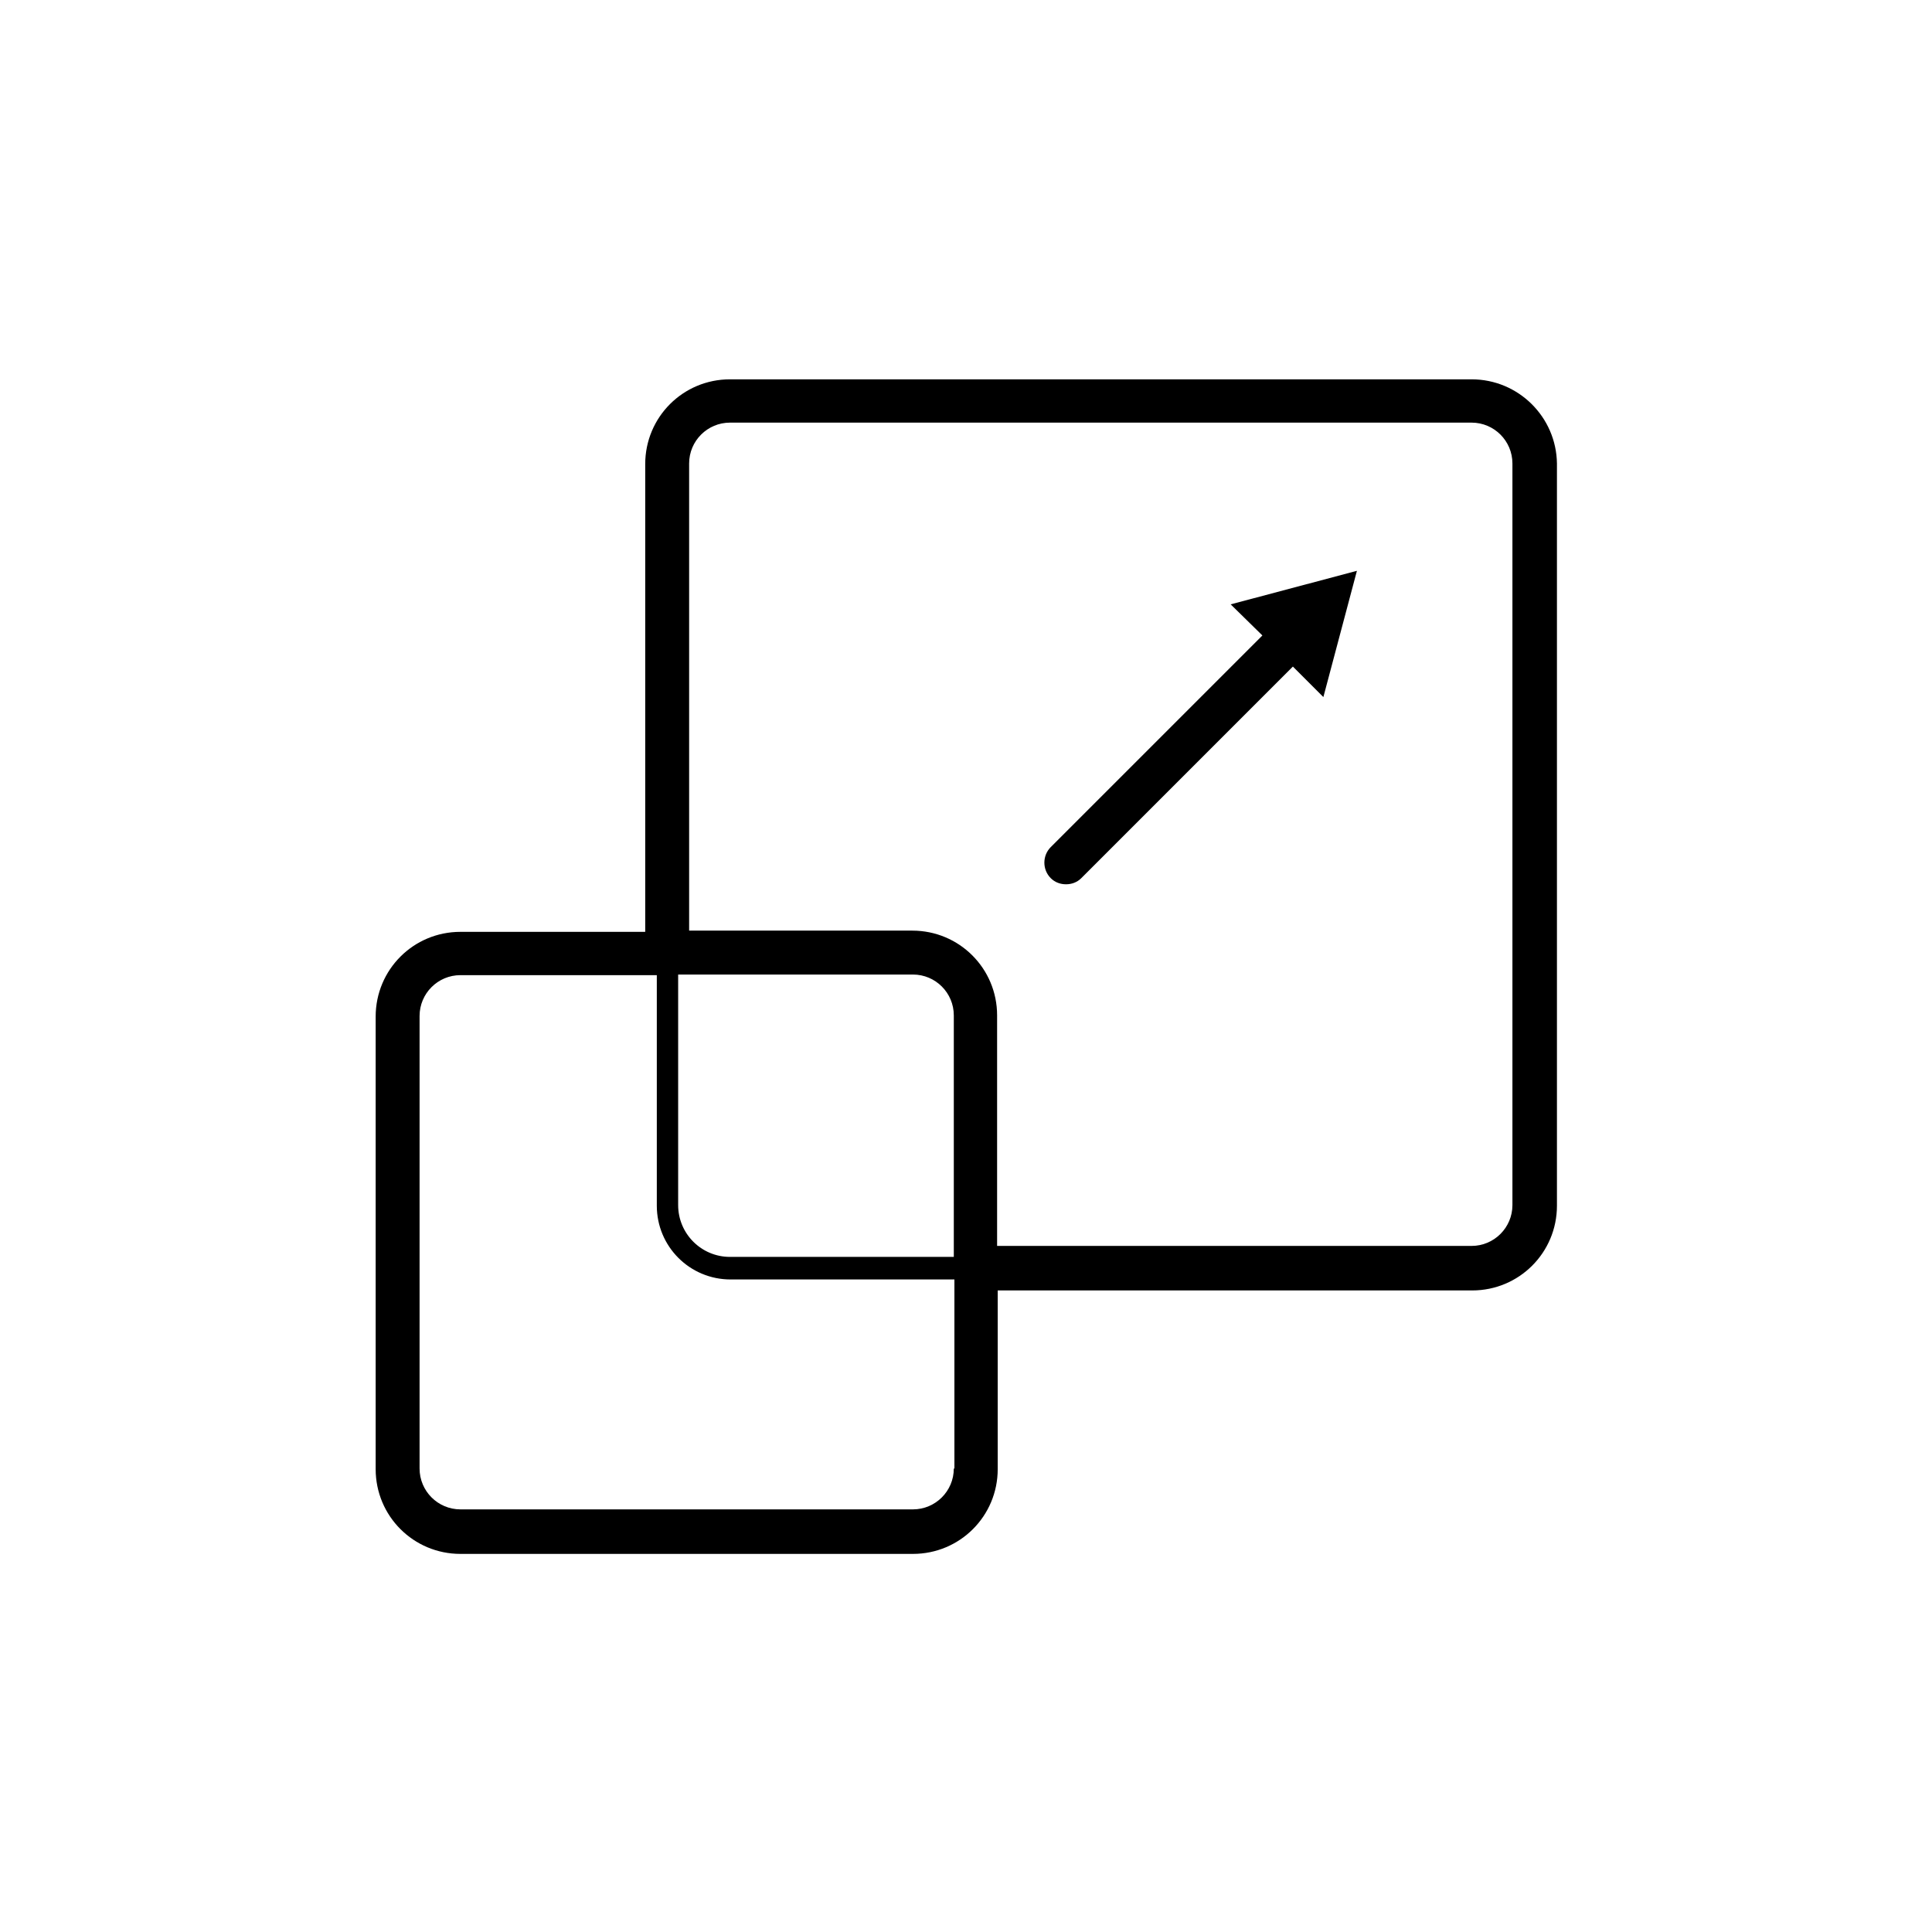 <svg xmlns="http://www.w3.org/2000/svg" viewBox="0 0 31.68 31.68"><path d="M20.7 10.42l-3.47 3.47c-.14.14-.14.37 0 .51.07.07.16.1.25.1s.18-.03.25-.1l3.47-3.47.5.5.55-2.07-2.07.55.52.51z"/><path d="M24.13 6.22H11.97c-.77 0-1.39.62-1.39 1.39v7.67H7.55c-.77 0-1.39.62-1.39 1.39v7.42c0 .77.62 1.39 1.39 1.39h7.42c.77 0 1.39-.62 1.39-1.39v-2.93h7.78c.77 0 1.39-.62 1.39-1.39V7.6c-.01-.76-.63-1.38-1.4-1.38zm-8.49 14.39h-3.67c-.47 0-.85-.38-.85-.85v-3.78h3.85c.37 0 .67.3.67.67v3.96zm0 3.47c0 .37-.3.67-.67.67H7.55c-.37 0-.67-.3-.67-.67v-7.42c0-.37.3-.67.67-.67h3.22v3.78c0 .67.54 1.21 1.21 1.21h3.67v3.1zm9.16-4.32c0 .37-.3.67-.67.67h-7.78v-3.78c0-.77-.62-1.39-1.39-1.39H11.3V7.6c0-.37.3-.67.67-.67h12.16c.37 0 .67.3.67.67v12.16z"/></svg>